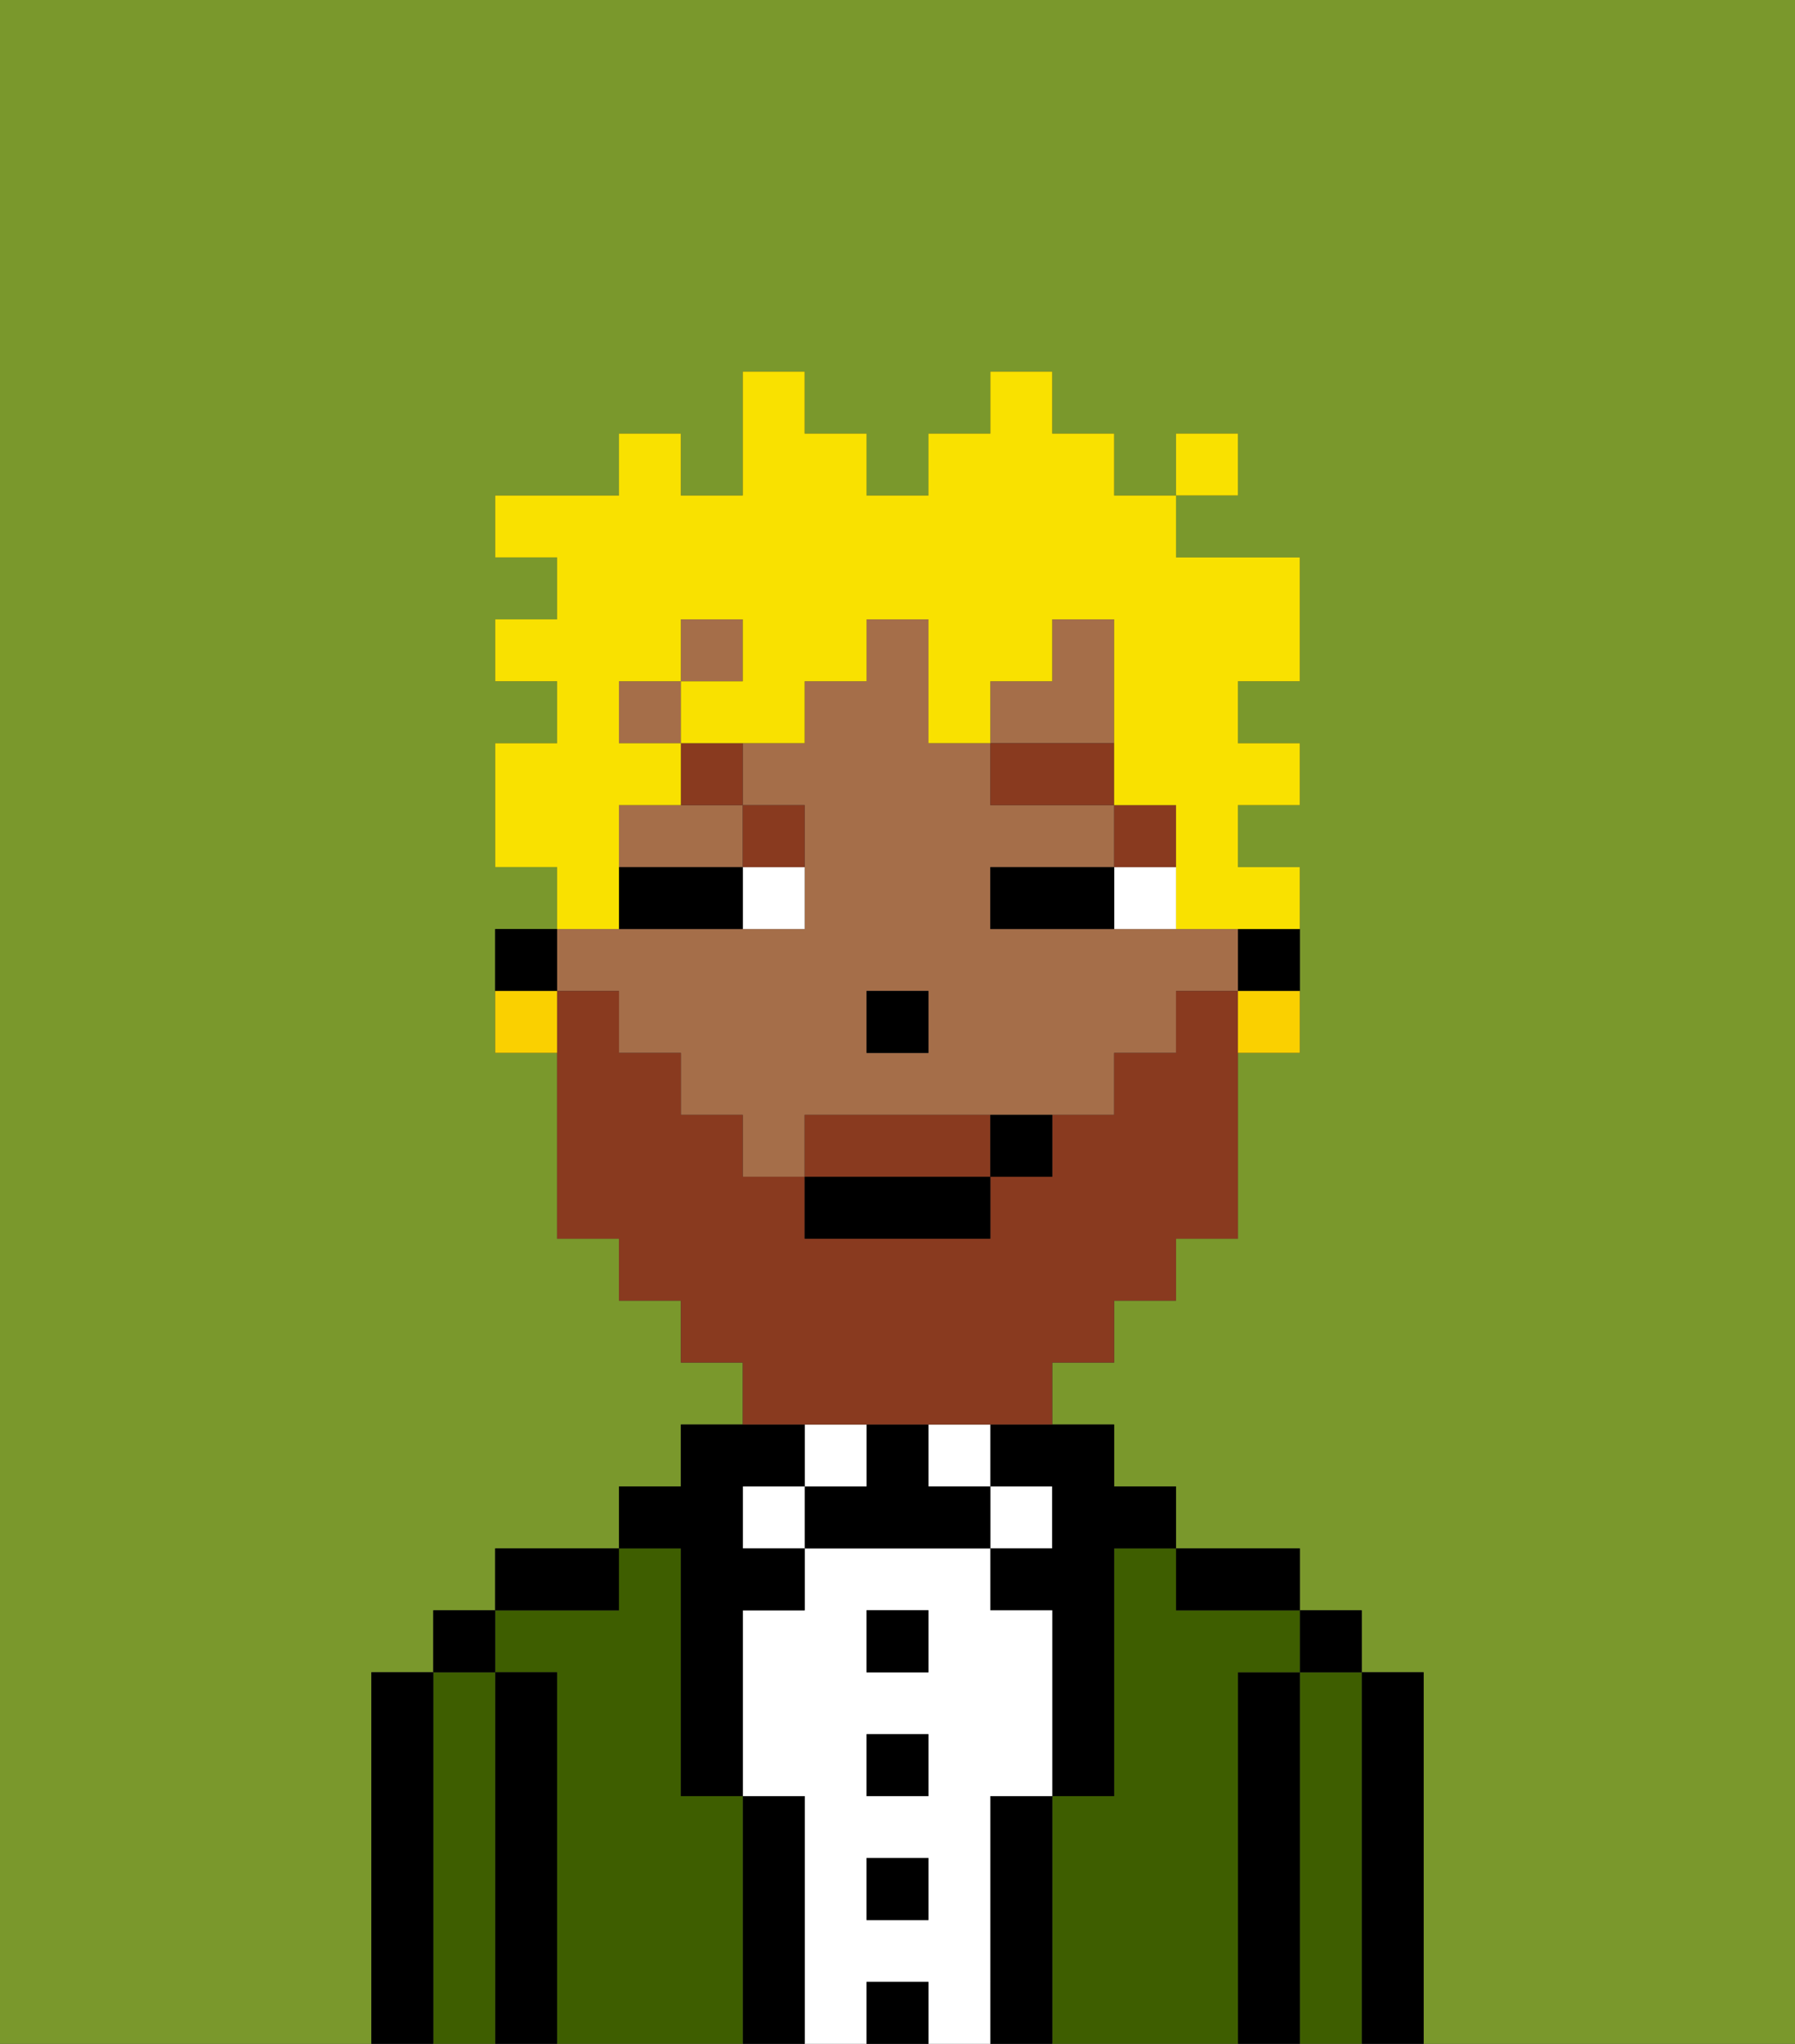 <svg xmlns="http://www.w3.org/2000/svg" viewBox="0 0 29 33"><rect x="0" y="0" width="29" height="33" fill="#333333" stroke="none"/><defs><style>polygon,rect,path{shape-rendering:crispedges;}.cb60-1{fill:#7a982c;}.cb60-2{fill:#000000;}.cb60-3{fill:#3e5e00;}.cb60-4{fill:#ffffff;}.cb60-5{fill:#a56e49;}.cb60-6{fill:#893a1f;}.cb60-7{fill:#893a1f;}.cb60-8{fill:#f9e100;}.cb60-9{fill:#fad000;}</style></defs><path class="cb60-1" d="M6,32V27H7V26H8V25h2V24h1V23h1V22H11V21H10V20H9V17H8V15H9V14H8V12H9V11H8V10H9V9H8V8h2V7h1V8h1V6h1V7h1V8h1V7h1V6h1V7h1V8h1V7h1V8H19V9h2v2H20v1h1v1H20v1h1v3H20v3H19v1H18v1H17v1h1v1h1v1h2v1h1v1h1v6h6V0H0V33H6Z"/><path class="cb60-2" d="M23,27H22v6h1V27Z"/><path class="cb60-3" d="M22,27H21v6h1V27Z"/><rect class="cb60-2" x="21" y="26" width="1" height="1"/><path class="cb60-2" d="M21,27H20v6h1V27Z"/><path class="cb60-3" d="M20,27h1V26H19V25H18v4H17v4h3V27Z"/><path class="cb60-2" d="M20,26h1V25H19v1Z"/><path class="cb60-2" d="M17,29H16v4h1V29Z"/><rect class="cb60-4" x="16" y="24" width="1" height="1"/><path class="cb60-2" d="M16,24h1v1H16v1h1v3h1V25h1V24H18V23H16Z"/><path class="cb60-4" d="M16,29h1V26H16V25H13v1H12v3h1v4h1V32h1v1h1V29Zm-1,2H14V30h1Zm0-2H14V28h1Zm0-2H14V26h1Z"/><rect class="cb60-4" x="15" y="23" width="1" height="1"/><rect class="cb60-2" x="14" y="32" width="1" height="1"/><rect class="cb60-2" x="14" y="30" width="1" height="1"/><rect class="cb60-2" x="14" y="28" width="1" height="1"/><rect class="cb60-2" x="14" y="26" width="1" height="1"/><path class="cb60-2" d="M15,24V23H14v1H13v1h3V24Z"/><rect class="cb60-4" x="13" y="23" width="1" height="1"/><path class="cb60-2" d="M13,29H12v4h1V29Z"/><rect class="cb60-4" x="12" y="24" width="1" height="1"/><path class="cb60-3" d="M12,29H11V25H10v1H8v1H9v6h3V29Z"/><path class="cb60-2" d="M11,26v3h1V26h1V25H12V24h1V23H11v1H10v1h1Z"/><path class="cb60-2" d="M10,25H8v1h2Z"/><path class="cb60-2" d="M9,27H8v6H9V27Z"/><path class="cb60-3" d="M8,27H7v6H8V27Z"/><rect class="cb60-2" x="7" y="26" width="1" height="1"/><path class="cb60-2" d="M7,27H6v6H7V27Z"/><path class="cb60-2" d="M20,16h1V15H20Z"/><path class="cb60-5" d="M10,16v1h1v1h1v1h1V18h5V17h1V16h1V15H16V14h2V13H16V12H15V10H14v1H13v1H12v1h1v2H9v1Zm4,0h1v1H14Z"/><polygon class="cb60-5" points="18 11 18 10 17 10 17 11 16 11 16 12 18 12 18 11"/><rect class="cb60-5" x="11" y="10" width="1" height="1"/><path class="cb60-5" d="M10,13v1h2V13H10Z"/><rect class="cb60-5" x="10" y="11" width="1" height="1"/><path class="cb60-2" d="M9,15H8v1H9Z"/><rect class="cb60-2" x="14" y="16" width="1" height="1"/><path class="cb60-4" d="M18,14v1h1V14Z"/><path class="cb60-4" d="M12,15h1V14H12Z"/><path class="cb60-2" d="M17,14H16v1h2V14Z"/><path class="cb60-2" d="M11,14H10v1h2V14Z"/><rect class="cb60-6" x="18" y="13" width="1" height="1"/><rect class="cb60-6" x="16" y="12" width="2" height="1"/><path class="cb60-6" d="M13,14V13H12v1Z"/><path class="cb60-6" d="M11,13h1V12H11Z"/><path class="cb60-7" d="M15,18H13v1h3V18Z"/><path class="cb60-7" d="M14,23h3V22h1V21h1V20h1V16H19v1H18v1H17v1H16v1H13V19H12V18H11V17H10V16H9v4h1v1h1v1h1v1h2Z"/><rect class="cb60-2" x="13" y="19" width="3" height="1"/><path class="cb60-2" d="M16,19h1V18H16Z"/><path class="cb60-8" d="M10,14V13h1V12H10V11h1V10h1v1H11v1h2V11h1V10h1v2h1V11h1V10h1v3h1v2h2V14H20V13h1V12H20V11h1V9H19V8H18V7H17V6H16V7H15V8H14V7H13V6H12V8H11V7H10V8H8V9H9v1H8v1H9v1H8v2H9v1h1Z"/><rect class="cb60-8" x="19" y="7" width="1" height="1"/><path class="cb60-9" d="M20,17h1V16H20Z"/><path class="cb60-9" d="M8,16v1H9V16Z"/></svg>
